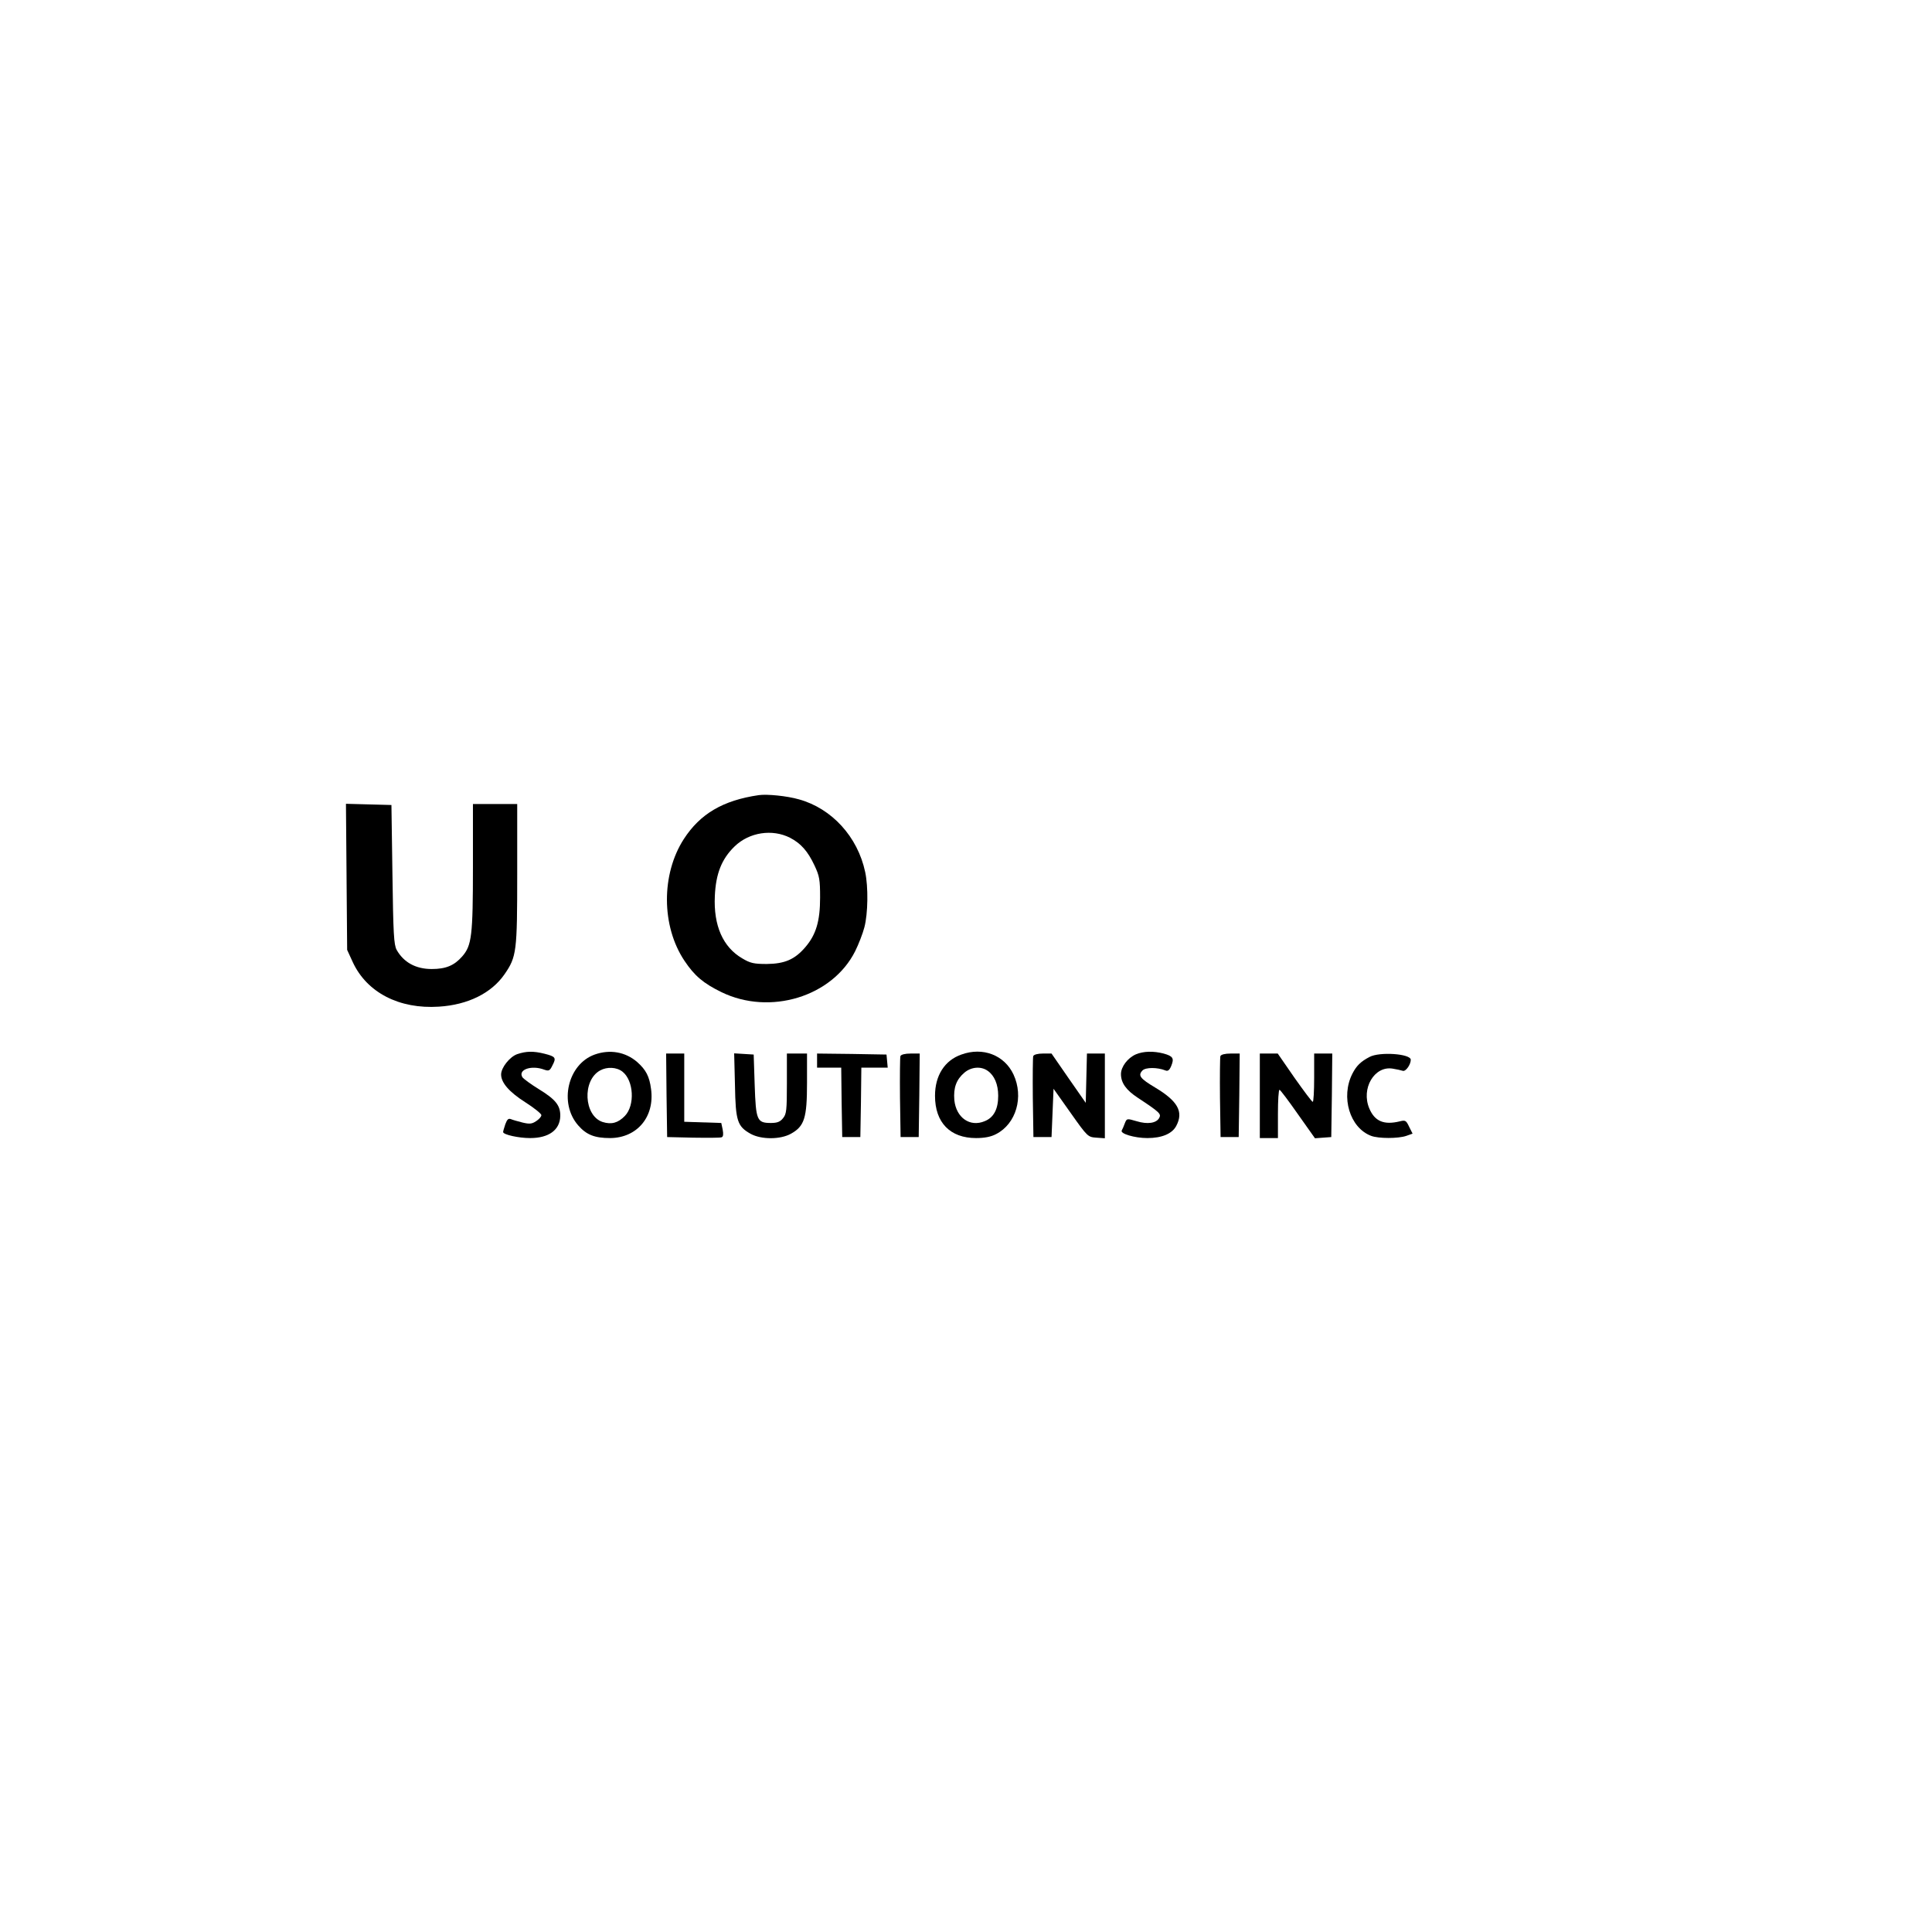 <?xml version="1.0" standalone="no"?>
<!DOCTYPE svg PUBLIC "-//W3C//DTD SVG 20010904//EN"
 "http://www.w3.org/TR/2001/REC-SVG-20010904/DTD/svg10.dtd">
<svg version="1.0" xmlns="http://www.w3.org/2000/svg"
 width="960pt" height="960pt" viewBox="0 0 960 317"
 preserveAspectRatio="xMidYMid meet">
<g transform="translate(0,317) scale(0.1,-0.1)"
fill="#000000" stroke="none">
<path d="M3770 2434 c-178 -26 -291 -93 -372 -218 -113 -175 -112 -433 3 -605
50 -75 94 -112 184 -156 241 -117 550 -23 664 203 17 34 38 88 46 119 18 68
20 201 4 275 -37 175 -166 316 -329 361 -59 17 -159 27 -200 21z m156 -212
c54 -28 88 -67 121 -137 25 -53 28 -71 28 -160 0 -117 -20 -184 -73 -246 -53
-62 -103 -83 -192 -84 -64 0 -82 4 -122 28 -96 56 -143 163 -136 310 5 111 34
184 98 246 73 71 188 88 276 43z"/>
<path d="M1722 2028 l3 -363 28 -61 c70 -151 231 -234 428 -221 144 9 261 67
326 161 60 87 63 112 63 498 l0 348 -110 0 -110 0 0 -310 c0 -345 -6 -393 -53
-447 -40 -46 -82 -63 -152 -63 -79 0 -139 33 -174 95 -14 26 -17 80 -21 375
l-5 345 -113 3 -113 3 3 -363z"/>
<path d="M2570 1147 c-37 -13 -80 -67 -80 -101 0 -41 40 -87 120 -138 44 -28
80 -57 80 -64 0 -8 -12 -21 -26 -30 -21 -14 -33 -15 -67 -7 -23 6 -49 13 -58
17 -13 5 -19 -1 -28 -25 -6 -18 -11 -35 -11 -39 0 -13 77 -30 134 -30 93 0
148 40 150 109 1 53 -23 83 -108 135 -39 24 -74 50 -80 58 -24 38 45 62 108
38 23 -8 28 -6 41 21 20 38 16 44 -39 58 -56 14 -91 13 -136 -2z"/>
<path d="M2955 1145 c-134 -48 -179 -241 -82 -352 41 -47 82 -63 159 -63 134
1 222 106 203 244 -8 62 -25 95 -69 134 -58 50 -135 64 -211 37z m138 -85 c56
-44 63 -167 12 -220 -34 -35 -67 -44 -111 -30 -93 31 -102 207 -12 256 34 19
82 17 111 -6z"/>
<path d="M4777 1145 c-83 -29 -131 -104 -131 -205 0 -133 75 -210 204 -210 41
0 74 6 100 20 99 51 138 184 86 296 -45 96 -152 138 -259 99z m131 -81 c33
-23 52 -67 52 -124 0 -66 -22 -108 -67 -126 -73 -31 -142 17 -151 105 -5 61
10 102 50 136 34 29 83 33 116 9z"/>
<path d="M5644 1146 c-41 -18 -74 -62 -74 -98 0 -44 26 -80 84 -118 109 -72
117 -80 106 -100 -14 -26 -58 -33 -113 -16 -48 14 -48 14 -58 -11 -5 -14 -12
-30 -15 -35 -10 -16 64 -38 127 -38 73 0 124 22 144 61 37 70 7 123 -105 190
-75 45 -87 60 -63 85 16 16 74 16 114 0 12 -5 20 1 29 23 15 37 9 48 -38 61
-50 13 -100 12 -138 -4z"/>
<path d="M3312 943 l3 -208 129 -3 c72 -1 135 -1 142 2 8 3 9 16 5 38 l-7 33
-92 3 -92 3 0 169 0 170 -45 0 -45 0 2 -207z"/>
<path d="M3652 993 c3 -179 12 -205 78 -242 53 -29 148 -29 201 1 66 37 79 78
79 251 l0 147 -50 0 -50 0 0 -149 c0 -131 -2 -152 -19 -172 -14 -18 -29 -24
-60 -24 -70 0 -75 13 -81 188 l-5 152 -48 3 -49 3 4 -158z"/>
<path d="M4060 1115 l0 -35 60 0 60 0 2 -172 3 -173 45 0 45 0 3 173 2 172 66
0 65 0 -3 33 -3 32 -172 3 -173 2 0 -35z"/>
<path d="M4474 1137 c-2 -7 -3 -100 -2 -207 l3 -195 45 0 45 0 3 208 2 207
-45 0 c-28 0 -48 -5 -51 -13z"/>
<path d="M5134 1137 c-2 -7 -3 -100 -2 -207 l3 -195 45 0 45 0 5 120 5 120 85
-120 c84 -119 86 -120 128 -123 l42 -3 0 210 0 211 -45 0 -44 0 -3 -122 -3
-123 -85 122 -85 123 -43 0 c-25 0 -45 -5 -48 -13z"/>
<path d="M6064 1137 c-2 -7 -3 -100 -2 -207 l3 -195 45 0 45 0 3 208 2 207
-45 0 c-28 0 -48 -5 -51 -13z"/>
<path d="M6260 940 l0 -210 45 0 45 0 0 120 c0 66 3 120 8 120 4 -1 45 -55 91
-121 l85 -120 40 3 41 3 3 208 2 207 -45 0 -45 0 0 -120 c0 -66 -3 -120 -7
-120 -5 1 -45 55 -91 120 l-83 120 -45 0 -44 0 0 -210z"/>
<path d="M6805 1133 c-44 -23 -65 -44 -85 -83 -59 -116 -13 -269 93 -309 37
-14 135 -14 175 0 l31 11 -17 34 c-15 32 -19 34 -47 27 -78 -19 -124 0 -151
64 -42 99 25 213 116 198 19 -3 42 -8 51 -11 14 -4 39 31 39 55 0 30 -155 41
-205 14z"/>
</g>
</svg>
